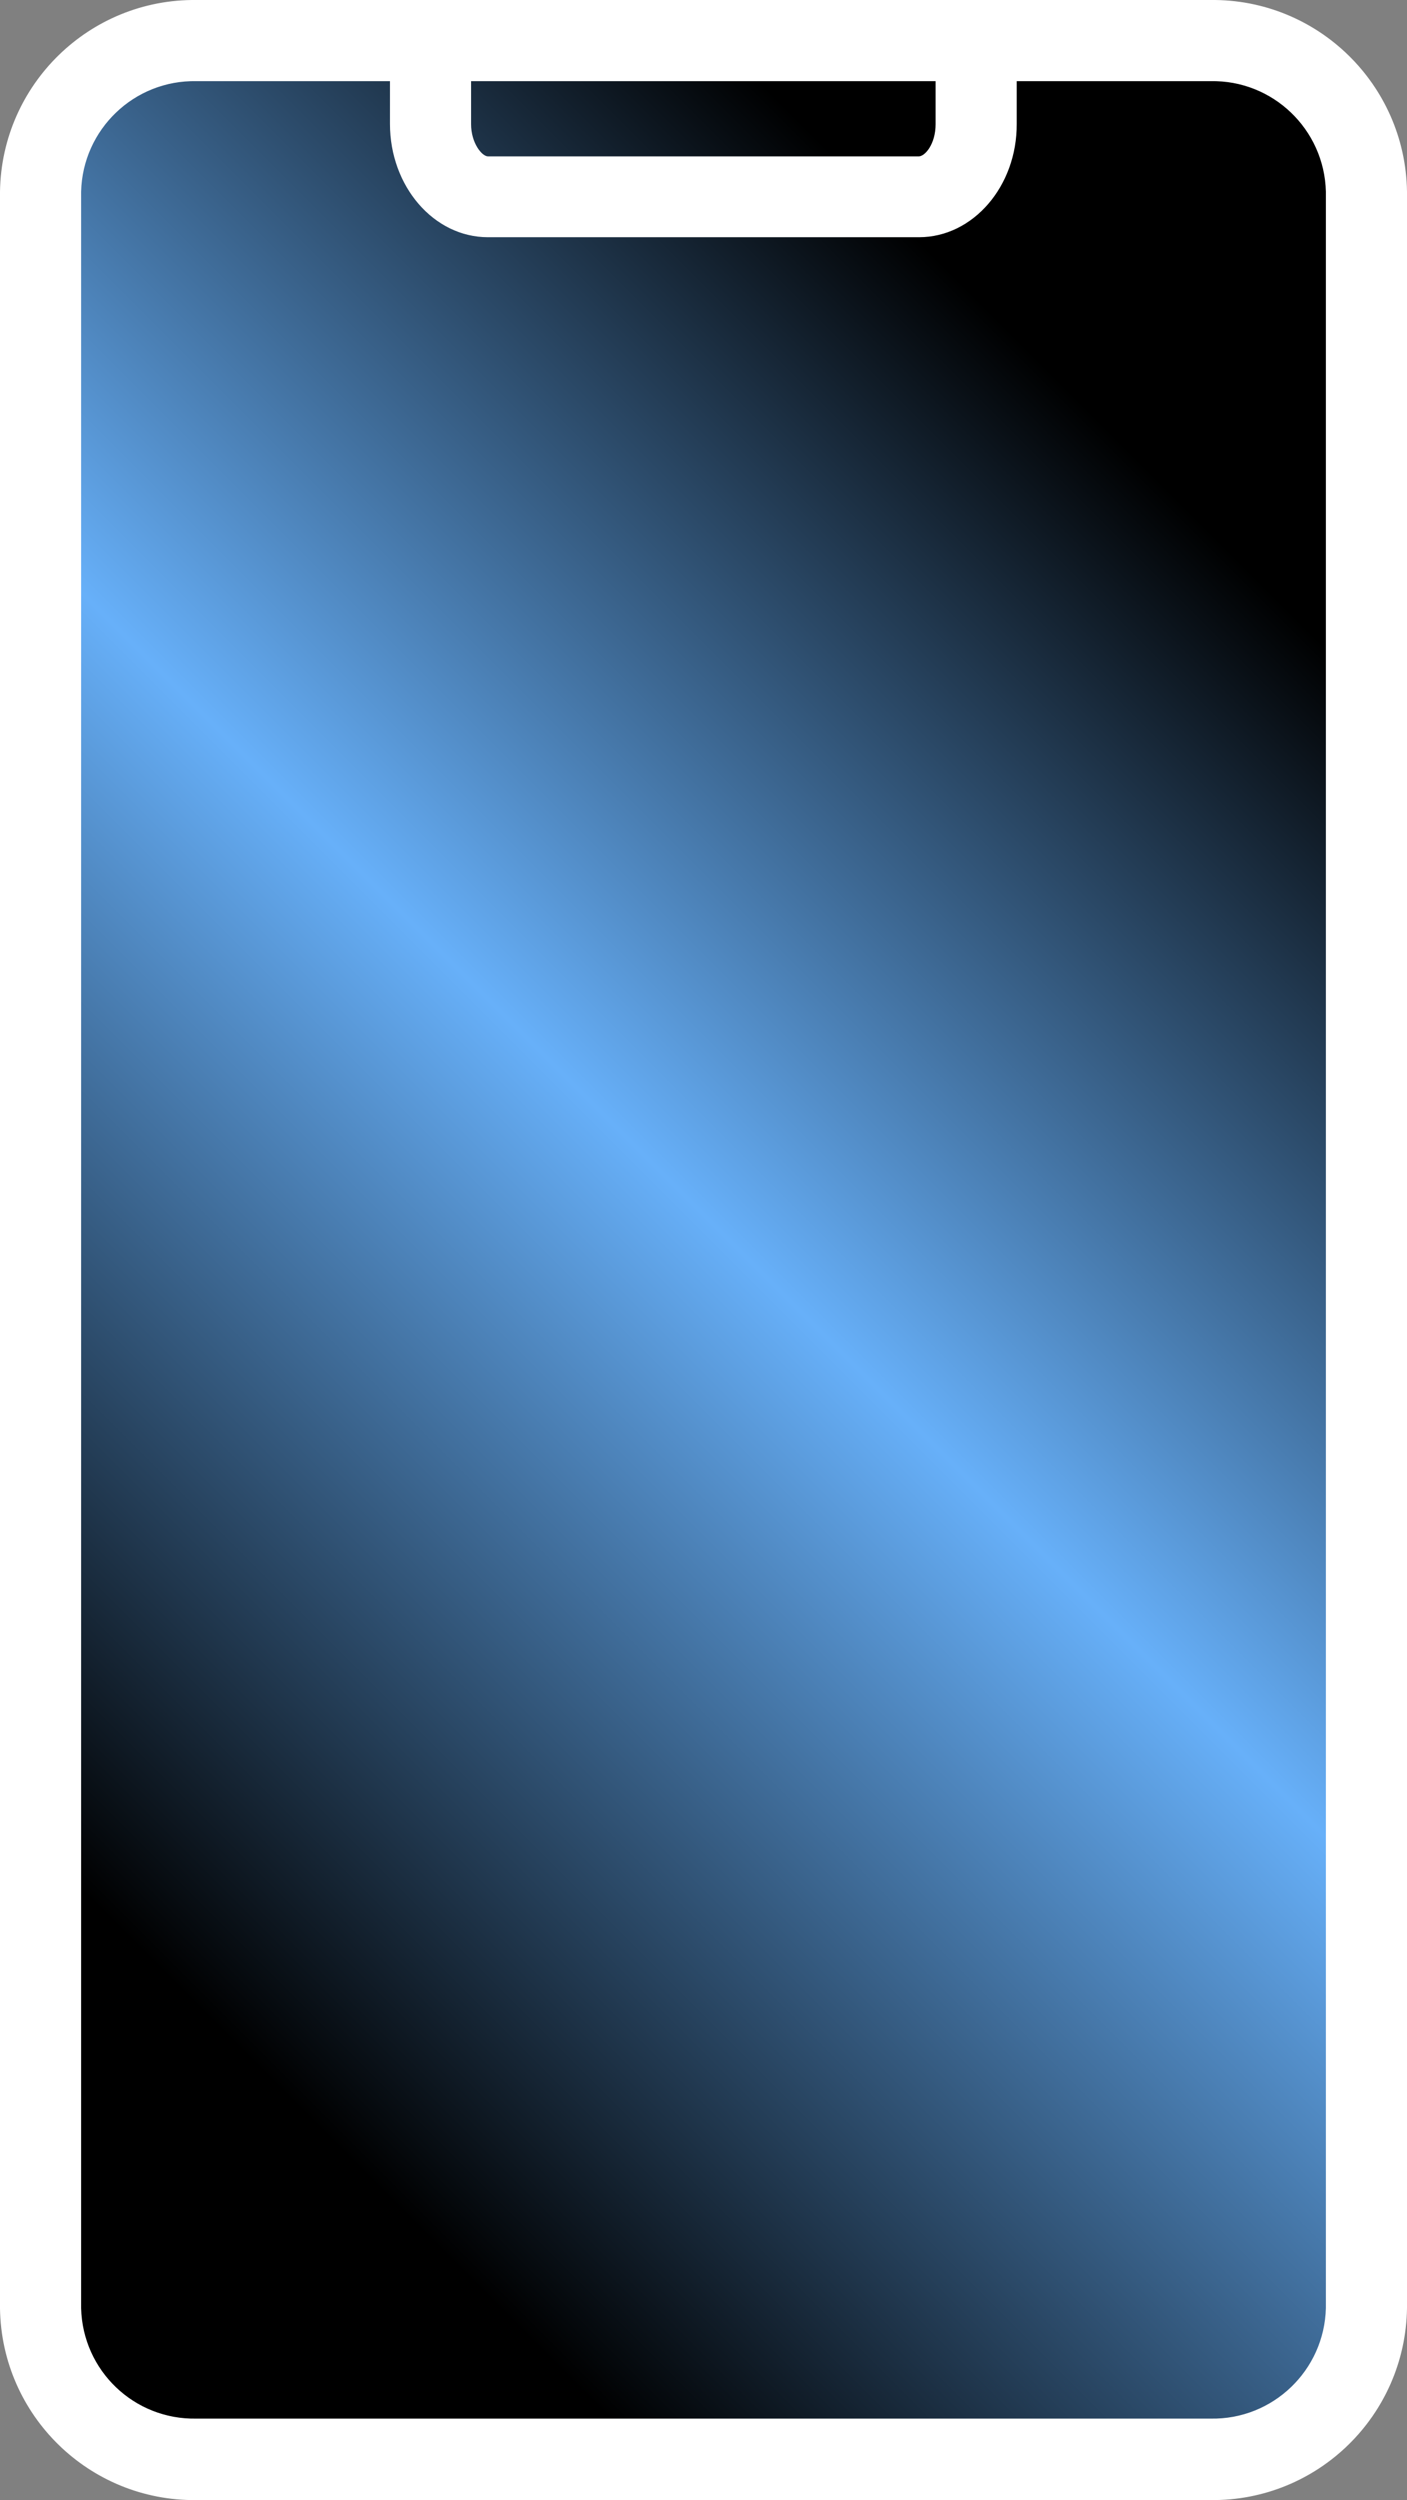 <?xml version="1.0" encoding="utf-8"?>
<!-- Generator: Adobe Illustrator 27.0.0, SVG Export Plug-In . SVG Version: 6.00 Build 0)  -->
<svg version="1.1" id="_Слой_1" xmlns="http://www.w3.org/2000/svg" xmlns:xlink="http://www.w3.org/1999/xlink" x="0px"
	 y="0px" viewBox="0 0 451 801" style="enable-background:new 0 0 451 801;" xml:space="preserve">
<rect x="0" y="0" width="451" height="801" fill="#808080" stroke="none"/>
<style type="text/css">
	.st0{fill:url(#SVGID_1_);stroke:#FFFFFF;stroke-miterlimit:10;}
	.st1{fill:#FFFFFF;stroke:#FFFFFF;stroke-miterlimit:10;}
</style>
<linearGradient id="SVGID_1_" gradientUnits="userSpaceOnUse" x1="-42.232" y1="668.145" x2="502.335" y2="123.579">
	<stop  offset="0.12" style="stop-color:#000000"/>
	<stop  offset="0.502" style="stop-color:#67B0F9"/>
	<stop  offset="0.852" style="stop-color:#000000"/>
</linearGradient>
<path class="st0" d="M438,331.2V61.4c-0.5-27.1-22.9-48.8-50-48.4H63c-27.2-0.4-49.5,21.3-50,48.4v678.1c0.5,27.2,22.8,48.8,50,48.4
	h325c27.1,0.3,49.5-21.3,50-48.4V331.2z"/>
<path class="st1" d="M388,800.5H63c-34.1,0.4-62-26.9-62.5-60.9V61.4C1,27.4,28.9,0.1,63,0.5h325c34.1-0.4,62,26.9,62.5,60.9v678.1
	C450,773.6,422.1,800.9,388,800.5L388,800.5z M63,25.5c-20.3-0.4-37,15.7-37.5,35.9v678.1c0.5,20.3,17.2,36.3,37.5,35.9h325
	c20.3,0.4,37-15.7,37.5-35.9V61.4C425,41.2,408.3,25.1,388,25.5H63z"/>
<path class="st1" d="M294.6,75.5H156.4c-17.1,0-30.9-16.1-30.9-35.8V16.1h25v23.7c0,6.2,3.6,10.8,5.9,10.8h138.1
	c2.4,0,5.9-4.3,5.9-10.8V19.9h25v19.8C325.5,59.4,311.6,75.5,294.6,75.5L294.6,75.5z"/>
</svg>
